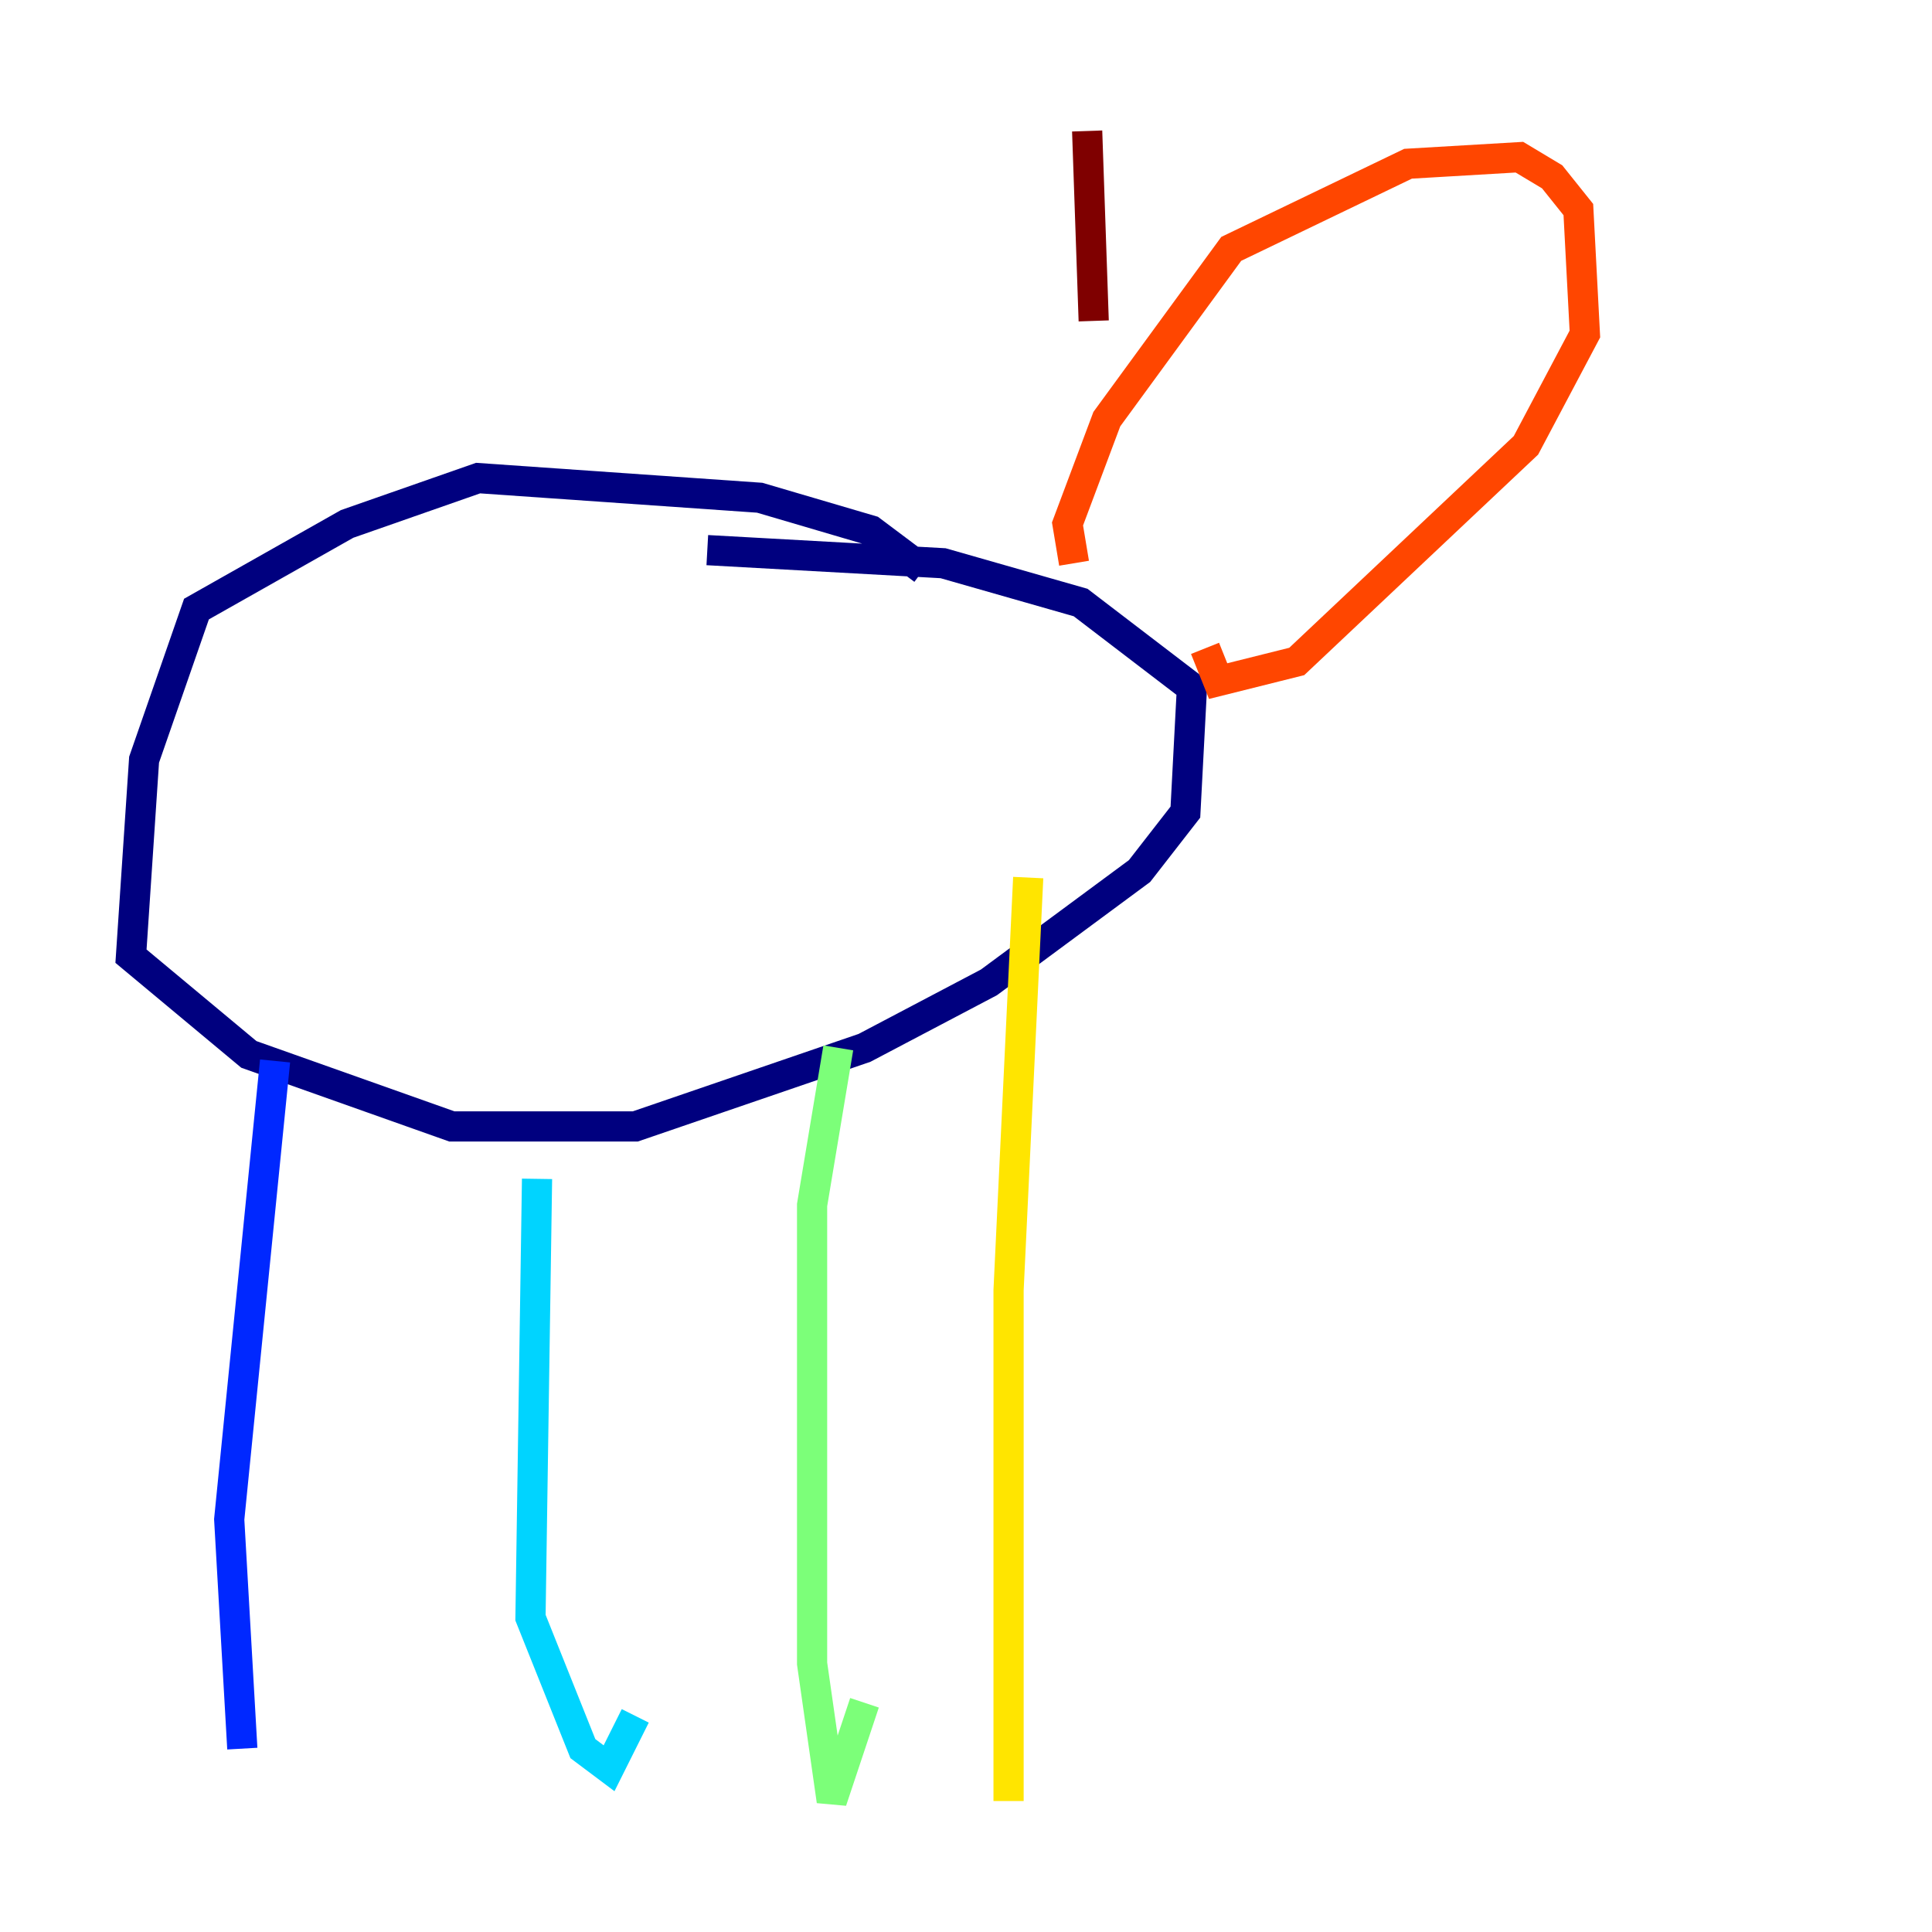 <?xml version="1.0" encoding="utf-8" ?>
<svg baseProfile="tiny" height="128" version="1.2" viewBox="0,0,128,128" width="128" xmlns="http://www.w3.org/2000/svg" xmlns:ev="http://www.w3.org/2001/xml-events" xmlns:xlink="http://www.w3.org/1999/xlink"><defs /><polyline fill="none" points="61.18,37.749 57.709,35.146 50.332,32.976 31.675,31.675 22.997,34.712 13.017,40.352 9.546,50.332 8.678,63.349 16.488,69.858 29.939,74.63 42.088,74.63 57.275,69.424 65.519,65.085 75.498,57.709 78.536,53.803 78.969,45.559 71.593,39.919 62.481,37.315 46.861,36.447" stroke="#00007f" stroke-width="2" /><polyline fill="none" points="18.224,70.291 15.186,100.664 16.054,115.851" stroke="#0028ff" stroke-width="2" /><polyline fill="none" points="35.58,78.102 35.146,107.173 38.617,115.851 40.352,117.153 42.088,113.681" stroke="#00d4ff" stroke-width="2" /><polyline fill="none" points="55.539,69.424 53.803,79.837 53.803,110.21 55.105,119.322 57.275,112.814" stroke="#7cff79" stroke-width="2" /><polyline fill="none" points="68.122,58.142 66.82,85.478 66.82,119.322" stroke="#ffe500" stroke-width="2" /><polyline fill="none" points="71.159,37.315 70.725,34.712 73.329,27.77 81.573,16.488 93.288,10.848 100.664,10.414 102.834,11.715 104.57,13.885 105.003,22.129 101.098,29.505 85.912,43.824 80.705,45.125 79.837,42.956" stroke="#ff4600" stroke-width="2" /><polyline fill="none" points="72.461,21.261 72.027,8.678" stroke="#7f0000" stroke-width="2" /></svg>